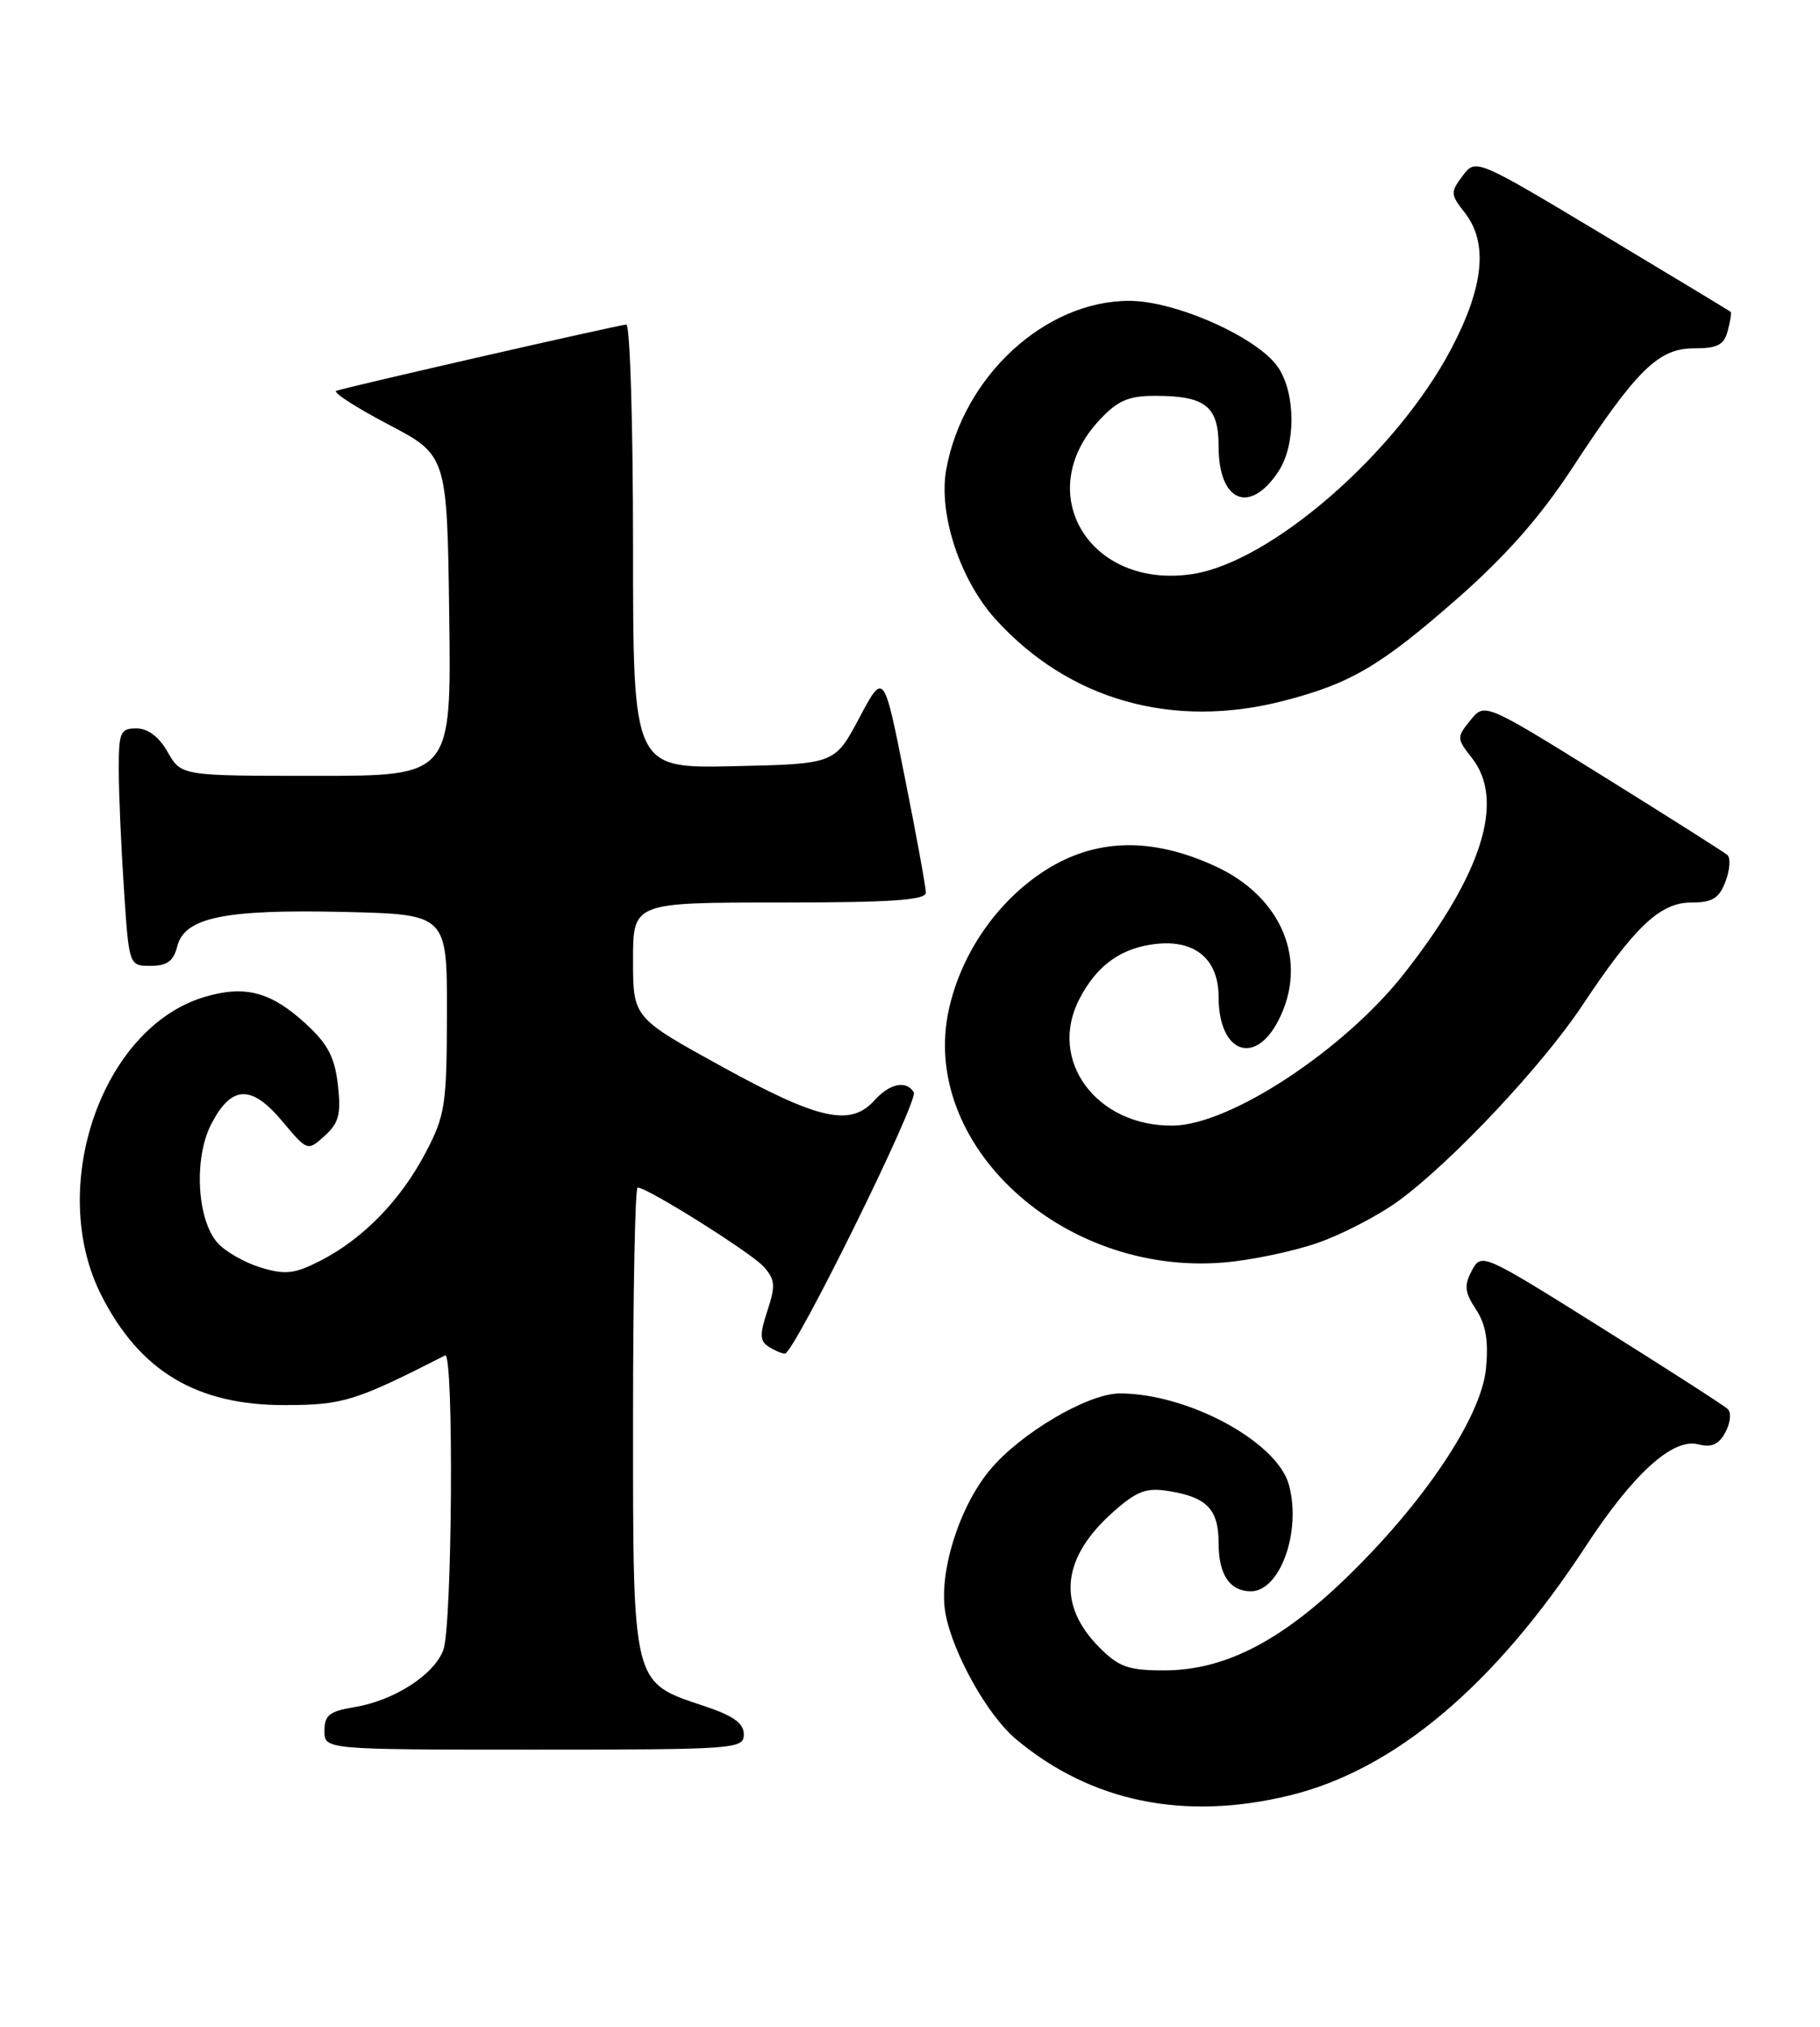 <?xml version="1.0" encoding="UTF-8" standalone="no"?>
<!DOCTYPE svg PUBLIC "-//W3C//DTD SVG 1.1//EN" "http://www.w3.org/Graphics/SVG/1.1/DTD/svg11.dtd" >
<svg xmlns="http://www.w3.org/2000/svg" xmlns:xlink="http://www.w3.org/1999/xlink" version="1.1" viewBox="0 0 230 256">
 <g >
 <path fill="currentColor"
d=" M 163.00 226.78 C 176.24 223.55 188.87 212.92 200.40 195.31 C 206.38 186.17 211.38 181.63 214.58 182.43 C 216.31 182.87 217.22 182.47 218.05 180.90 C 218.68 179.74 218.81 178.42 218.34 177.98 C 217.88 177.54 210.69 172.92 202.36 167.70 C 187.36 158.30 187.21 158.23 186.01 160.48 C 185.00 162.36 185.09 163.21 186.52 165.39 C 187.78 167.31 188.12 169.36 187.79 172.87 C 187.20 178.99 179.96 189.81 170.06 199.37 C 161.77 207.37 154.67 210.98 147.17 210.99 C 142.63 211.00 141.42 210.58 138.97 208.13 C 133.51 202.67 134.14 196.72 140.78 190.89 C 143.71 188.31 144.89 187.88 147.74 188.35 C 152.53 189.12 154.00 190.66 154.00 194.92 C 154.00 198.89 155.41 201.00 158.08 201.00 C 161.78 201.00 164.50 193.39 162.88 187.54 C 161.38 182.09 150.09 176.00 141.50 176.01 C 137.46 176.02 128.93 181.05 125.07 185.71 C 121.15 190.44 118.56 198.84 119.49 203.83 C 120.42 208.84 124.79 216.65 128.35 219.64 C 137.81 227.60 149.65 230.04 163.00 226.78 Z  M 94.00 219.08 C 94.00 217.67 92.69 216.73 89.01 215.50 C 79.85 212.46 80.00 213.05 80.00 179.37 C 80.00 163.21 80.26 150.00 80.58 150.00 C 81.81 150.00 94.87 158.20 96.49 159.98 C 97.96 161.62 98.03 162.38 96.98 165.56 C 95.99 168.57 96.01 169.39 97.13 170.10 C 97.88 170.58 98.81 170.98 99.19 170.98 C 100.34 171.01 116.13 139.02 115.48 137.97 C 114.52 136.42 112.45 136.84 110.50 139.00 C 107.48 142.34 103.49 141.46 91.33 134.78 C 80.00 128.55 80.00 128.55 80.00 121.28 C 80.00 114.00 80.00 114.00 98.50 114.00 C 112.63 114.00 117.00 113.70 117.00 112.75 C 117.00 112.06 115.81 105.50 114.34 98.18 C 111.69 84.85 111.69 84.85 108.59 90.68 C 105.50 96.50 105.50 96.50 92.75 96.78 C 80.00 97.06 80.00 97.06 80.00 69.03 C 80.00 53.61 79.62 41.00 79.15 41.00 C 78.37 41.00 44.79 48.66 42.51 49.36 C 41.97 49.52 44.90 51.42 49.01 53.58 C 56.50 57.50 56.50 57.50 56.77 77.75 C 57.04 98.00 57.04 98.00 39.97 98.00 C 22.91 98.00 22.91 98.00 21.20 95.01 C 20.11 93.08 18.70 92.01 17.25 92.01 C 15.20 92.00 15.00 92.47 15.01 97.25 C 15.01 100.14 15.30 106.89 15.66 112.25 C 16.30 122.00 16.30 122.00 19.04 122.00 C 21.12 122.00 21.93 121.40 22.40 119.54 C 23.32 115.88 28.37 114.84 43.50 115.19 C 56.50 115.50 56.50 115.50 56.48 128.00 C 56.46 139.55 56.26 140.88 53.81 145.55 C 50.66 151.57 45.94 156.43 40.58 159.20 C 37.25 160.91 36.11 161.05 32.99 160.12 C 30.98 159.51 28.51 158.12 27.52 157.02 C 24.89 154.11 24.46 146.33 26.69 142.00 C 29.24 137.07 31.75 136.96 35.65 141.60 C 38.86 145.43 38.86 145.43 41.03 143.47 C 42.83 141.84 43.12 140.74 42.70 137.04 C 42.31 133.55 41.42 131.86 38.65 129.32 C 34.23 125.26 30.95 124.40 25.81 125.94 C 12.84 129.83 5.88 150.04 12.83 163.66 C 17.70 173.22 24.89 177.51 36.00 177.48 C 43.36 177.47 44.87 177.00 56.25 171.21 C 57.37 170.65 57.16 205.46 56.02 208.43 C 54.83 211.58 49.77 214.82 44.75 215.64 C 41.64 216.15 41.00 216.66 41.00 218.63 C 41.00 221.00 41.00 221.00 67.50 221.00 C 92.96 221.00 94.00 220.92 94.00 219.08 Z  M 166.47 157.01 C 169.60 155.93 174.26 153.51 176.83 151.62 C 183.56 146.67 194.95 134.55 199.96 127.00 C 206.56 117.07 209.80 114.00 213.72 114.00 C 216.41 114.00 217.25 113.48 218.06 111.34 C 218.62 109.87 218.72 108.37 218.29 107.99 C 217.85 107.62 210.78 103.14 202.56 98.03 C 187.62 88.75 187.62 88.75 185.82 90.98 C 184.07 93.13 184.08 93.29 186.01 95.74 C 190.24 101.11 187.32 110.40 177.45 122.97 C 169.88 132.60 155.48 142.08 148.26 142.18 C 138.58 142.31 132.38 133.96 136.40 126.20 C 138.48 122.17 141.33 119.98 145.36 119.33 C 150.76 118.45 154.00 120.94 154.00 125.95 C 154.00 132.92 158.54 134.72 161.54 128.93 C 165.40 121.46 162.06 113.29 153.55 109.40 C 145.48 105.70 138.41 105.89 132.04 109.97 C 126.05 113.82 121.51 120.36 119.93 127.42 C 116.12 144.47 134.20 161.17 154.64 159.47 C 158.02 159.20 163.34 158.09 166.47 157.01 Z  M 162.32 88.50 C 170.72 86.32 174.51 84.08 184.22 75.56 C 190.30 70.22 194.66 65.27 198.64 59.20 C 206.82 46.70 209.57 44.00 214.08 44.00 C 217.04 44.00 217.88 43.57 218.34 41.79 C 218.66 40.58 218.83 39.50 218.71 39.39 C 218.59 39.28 211.30 34.88 202.50 29.60 C 186.50 20.01 186.50 20.01 184.84 22.21 C 183.28 24.28 183.30 24.56 185.09 26.84 C 188.08 30.64 187.54 36.17 183.43 44.00 C 176.49 57.21 160.57 71.06 150.63 72.52 C 137.66 74.44 130.34 62.27 138.93 53.07 C 141.25 50.59 142.61 50.00 145.97 50.00 C 152.36 50.00 154.00 51.31 154.00 56.41 C 154.00 63.42 157.96 65.04 161.58 59.52 C 163.76 56.19 163.75 49.79 161.56 46.46 C 159.10 42.70 148.63 38.00 142.71 38.00 C 132.07 38.00 121.72 47.53 119.58 59.30 C 118.57 64.89 121.31 73.23 125.78 78.18 C 135.06 88.45 148.24 92.17 162.32 88.50 Z "/>
</g>
</svg>